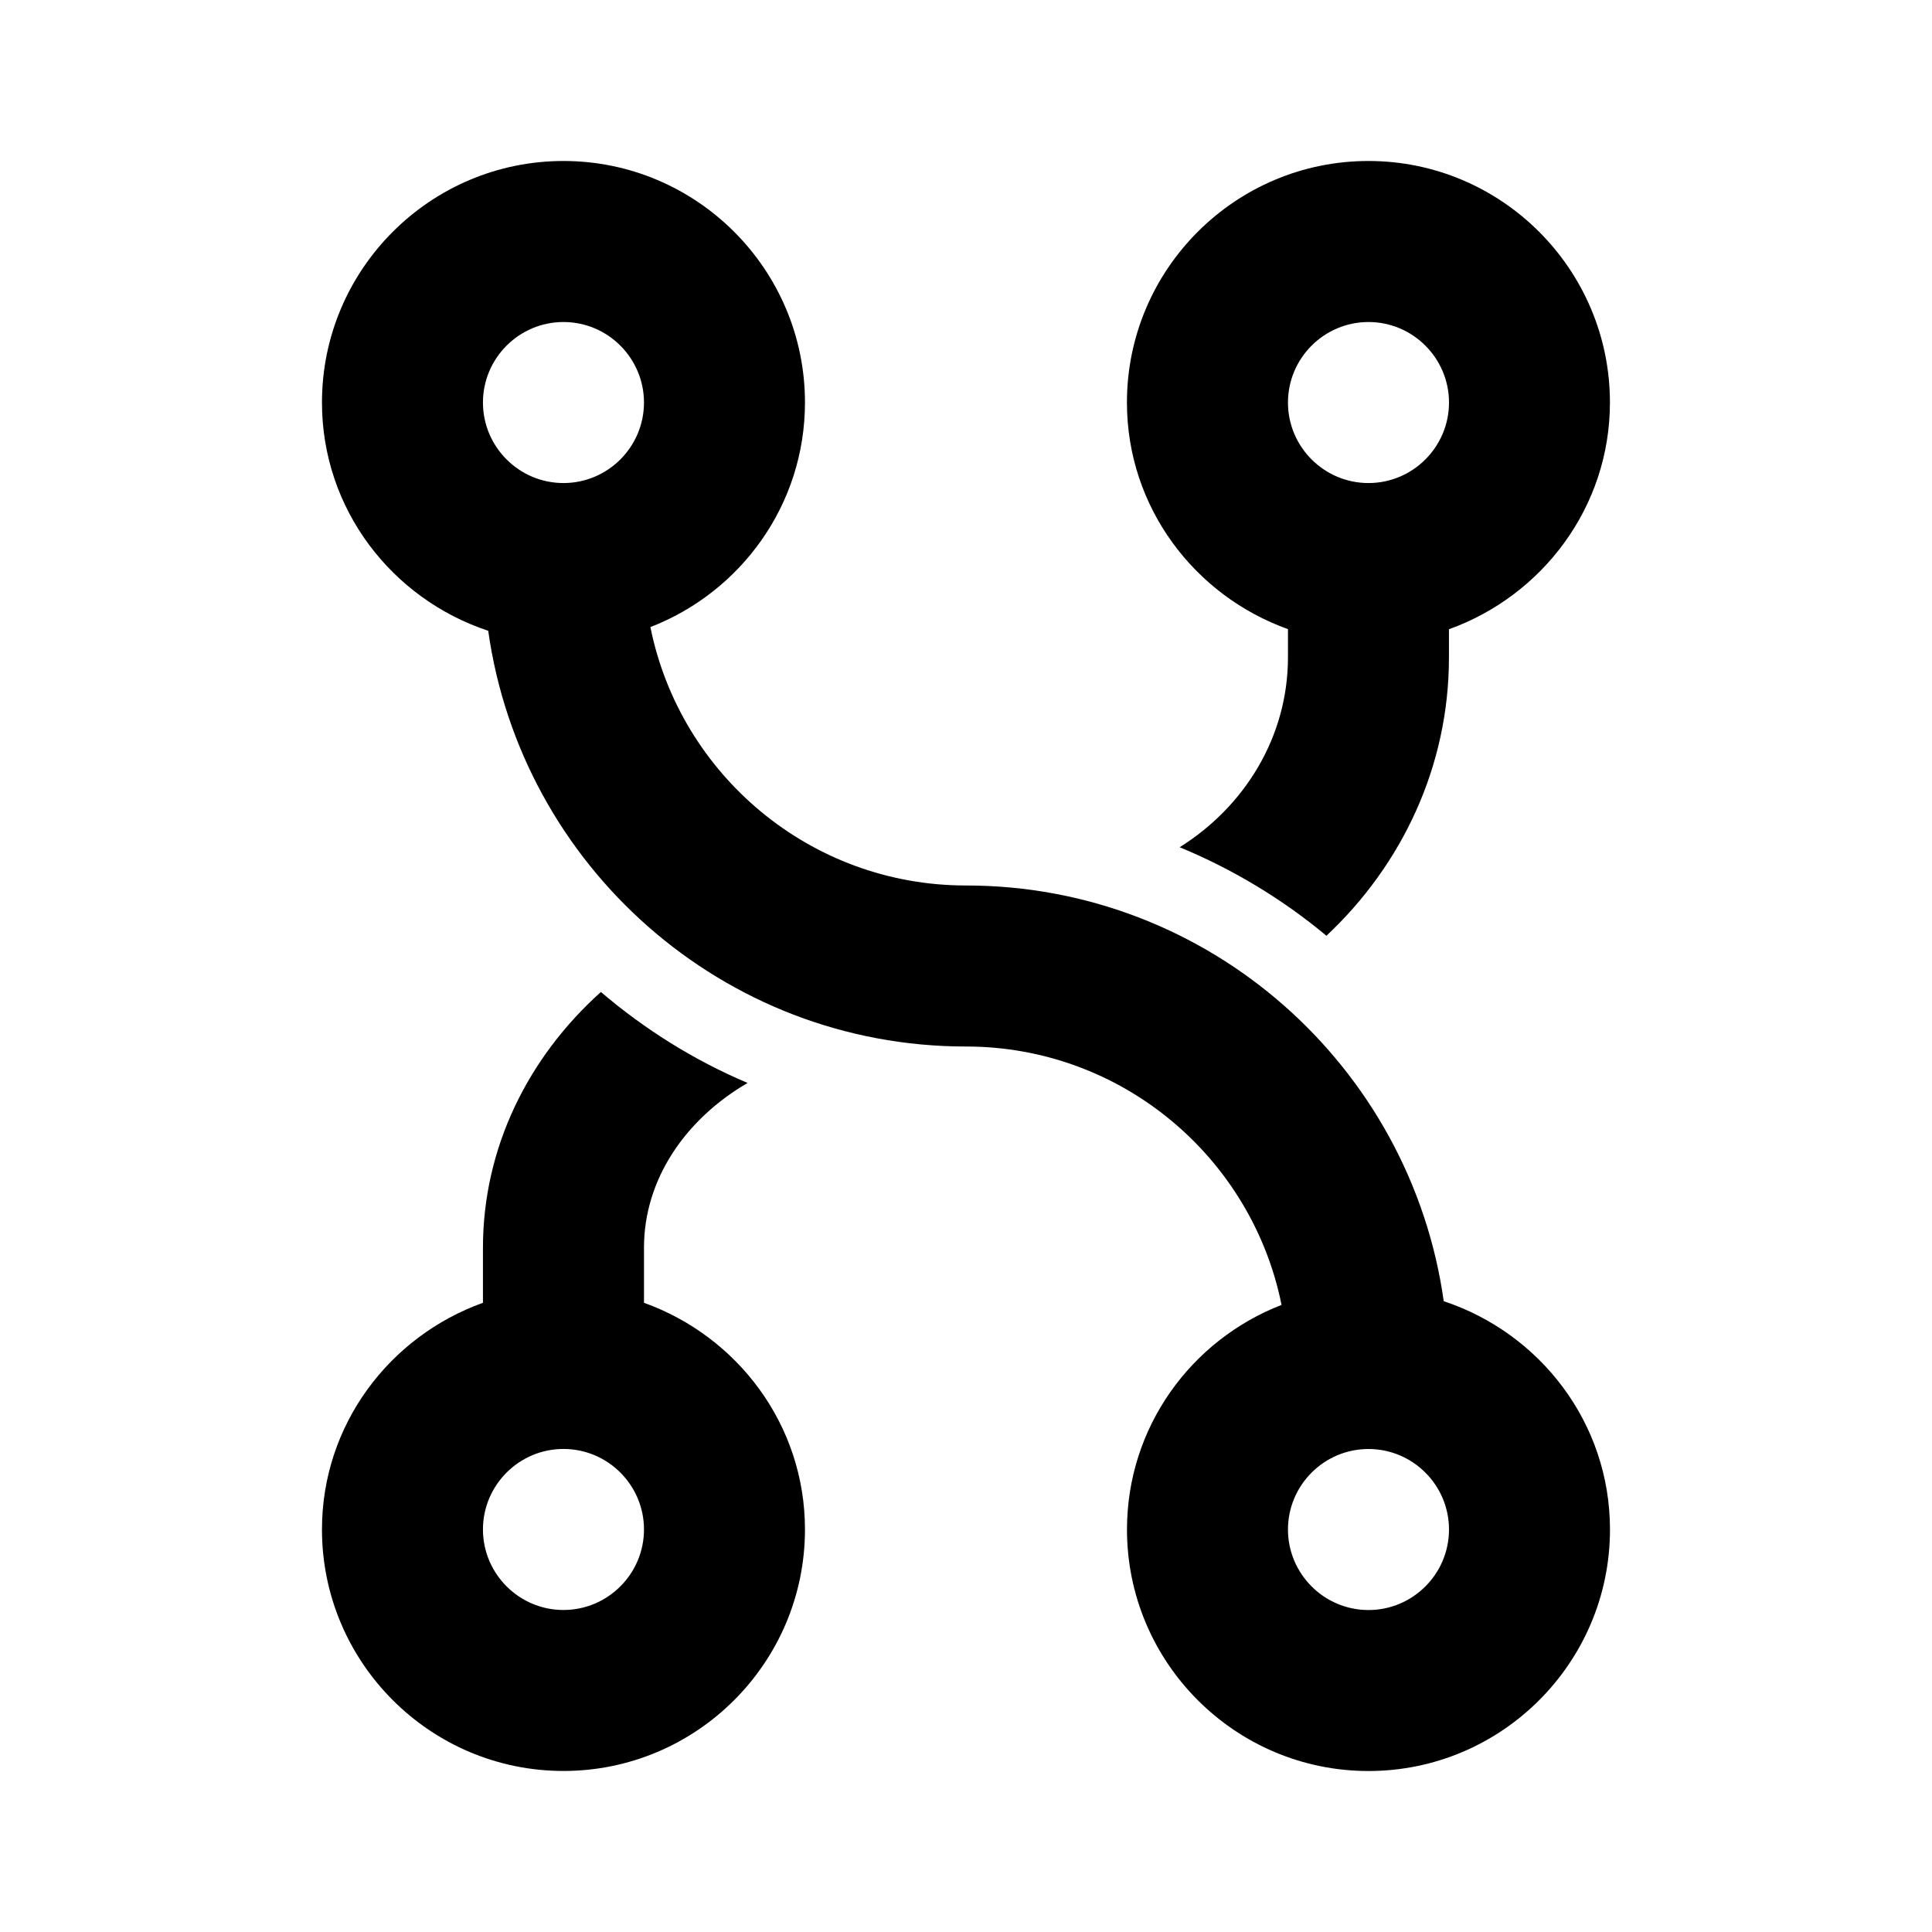 <?xml version="1.0"?><svg xmlns="http://www.w3.org/2000/svg" width="40" height="40" viewBox="0 0 40 40"><path d="m13.333 26.973v-1.14c0-1.413 0.853-2.658 2.145-3.412-1.112-0.47-2.133-1.112-3.037-1.883-1.508 1.353-2.442 3.228-2.442 5.295v1.14c-1.933 0.693-3.333 2.523-3.333 4.693 0 2.757 2.243 5 5 5s5-2.243 5-5c0-2.17-1.4-4-3.333-4.693z m-1.667 6.36c-0.92 0-1.667-0.75-1.667-1.667s0.747-1.667 1.667-1.667 1.667 0.75 1.667 1.667-0.747 1.667-1.667 1.667z m15-20.308v0.583c0 1.643-0.892 3.088-2.242 3.933 1.108 0.458 2.133 1.078 3.038 1.833 1.56-1.462 2.537-3.5 2.537-5.763v-0.583c1.933-0.695 3.333-2.528 3.333-4.695 0-2.757-2.243-5-5-5s-5 2.243-5 5c0 2.17 1.4 4 3.333 4.692z m1.667-6.358c0.92 0 1.667 0.75 1.667 1.667s-0.747 1.667-1.667 1.667-1.667-0.75-1.667-1.667 0.747-1.667 1.667-1.667z m1.558 20.273c-0.683-4.857-4.85-8.607-9.892-8.607-3.227 0-5.92-2.3-6.533-5.35 1.867-0.723 3.2-2.528 3.2-4.65 0-2.757-2.243-5-5-5s-5 2.243-5 5c0 2.21 1.45 4.067 3.442 4.727 0.683 4.857 4.85 8.607 9.892 8.607 3.227 0 5.92 2.3 6.533 5.35-1.867 0.723-3.2 2.528-3.2 4.65 0 2.757 2.243 5 5 5s5-2.243 5-5c0-2.21-1.45-4.067-3.442-4.727z m-18.225-20.273c0.92-8.881784197001252e-16 1.667 0.75 1.667 1.667s-0.747 1.667-1.667 1.667-1.667-0.75-1.667-1.667 0.747-1.667 1.667-1.667z m16.667 26.667c-0.92 0-1.667-0.75-1.667-1.667s0.747-1.667 1.667-1.667 1.667 0.75 1.667 1.667-0.747 1.667-1.667 1.667z"></path></svg>